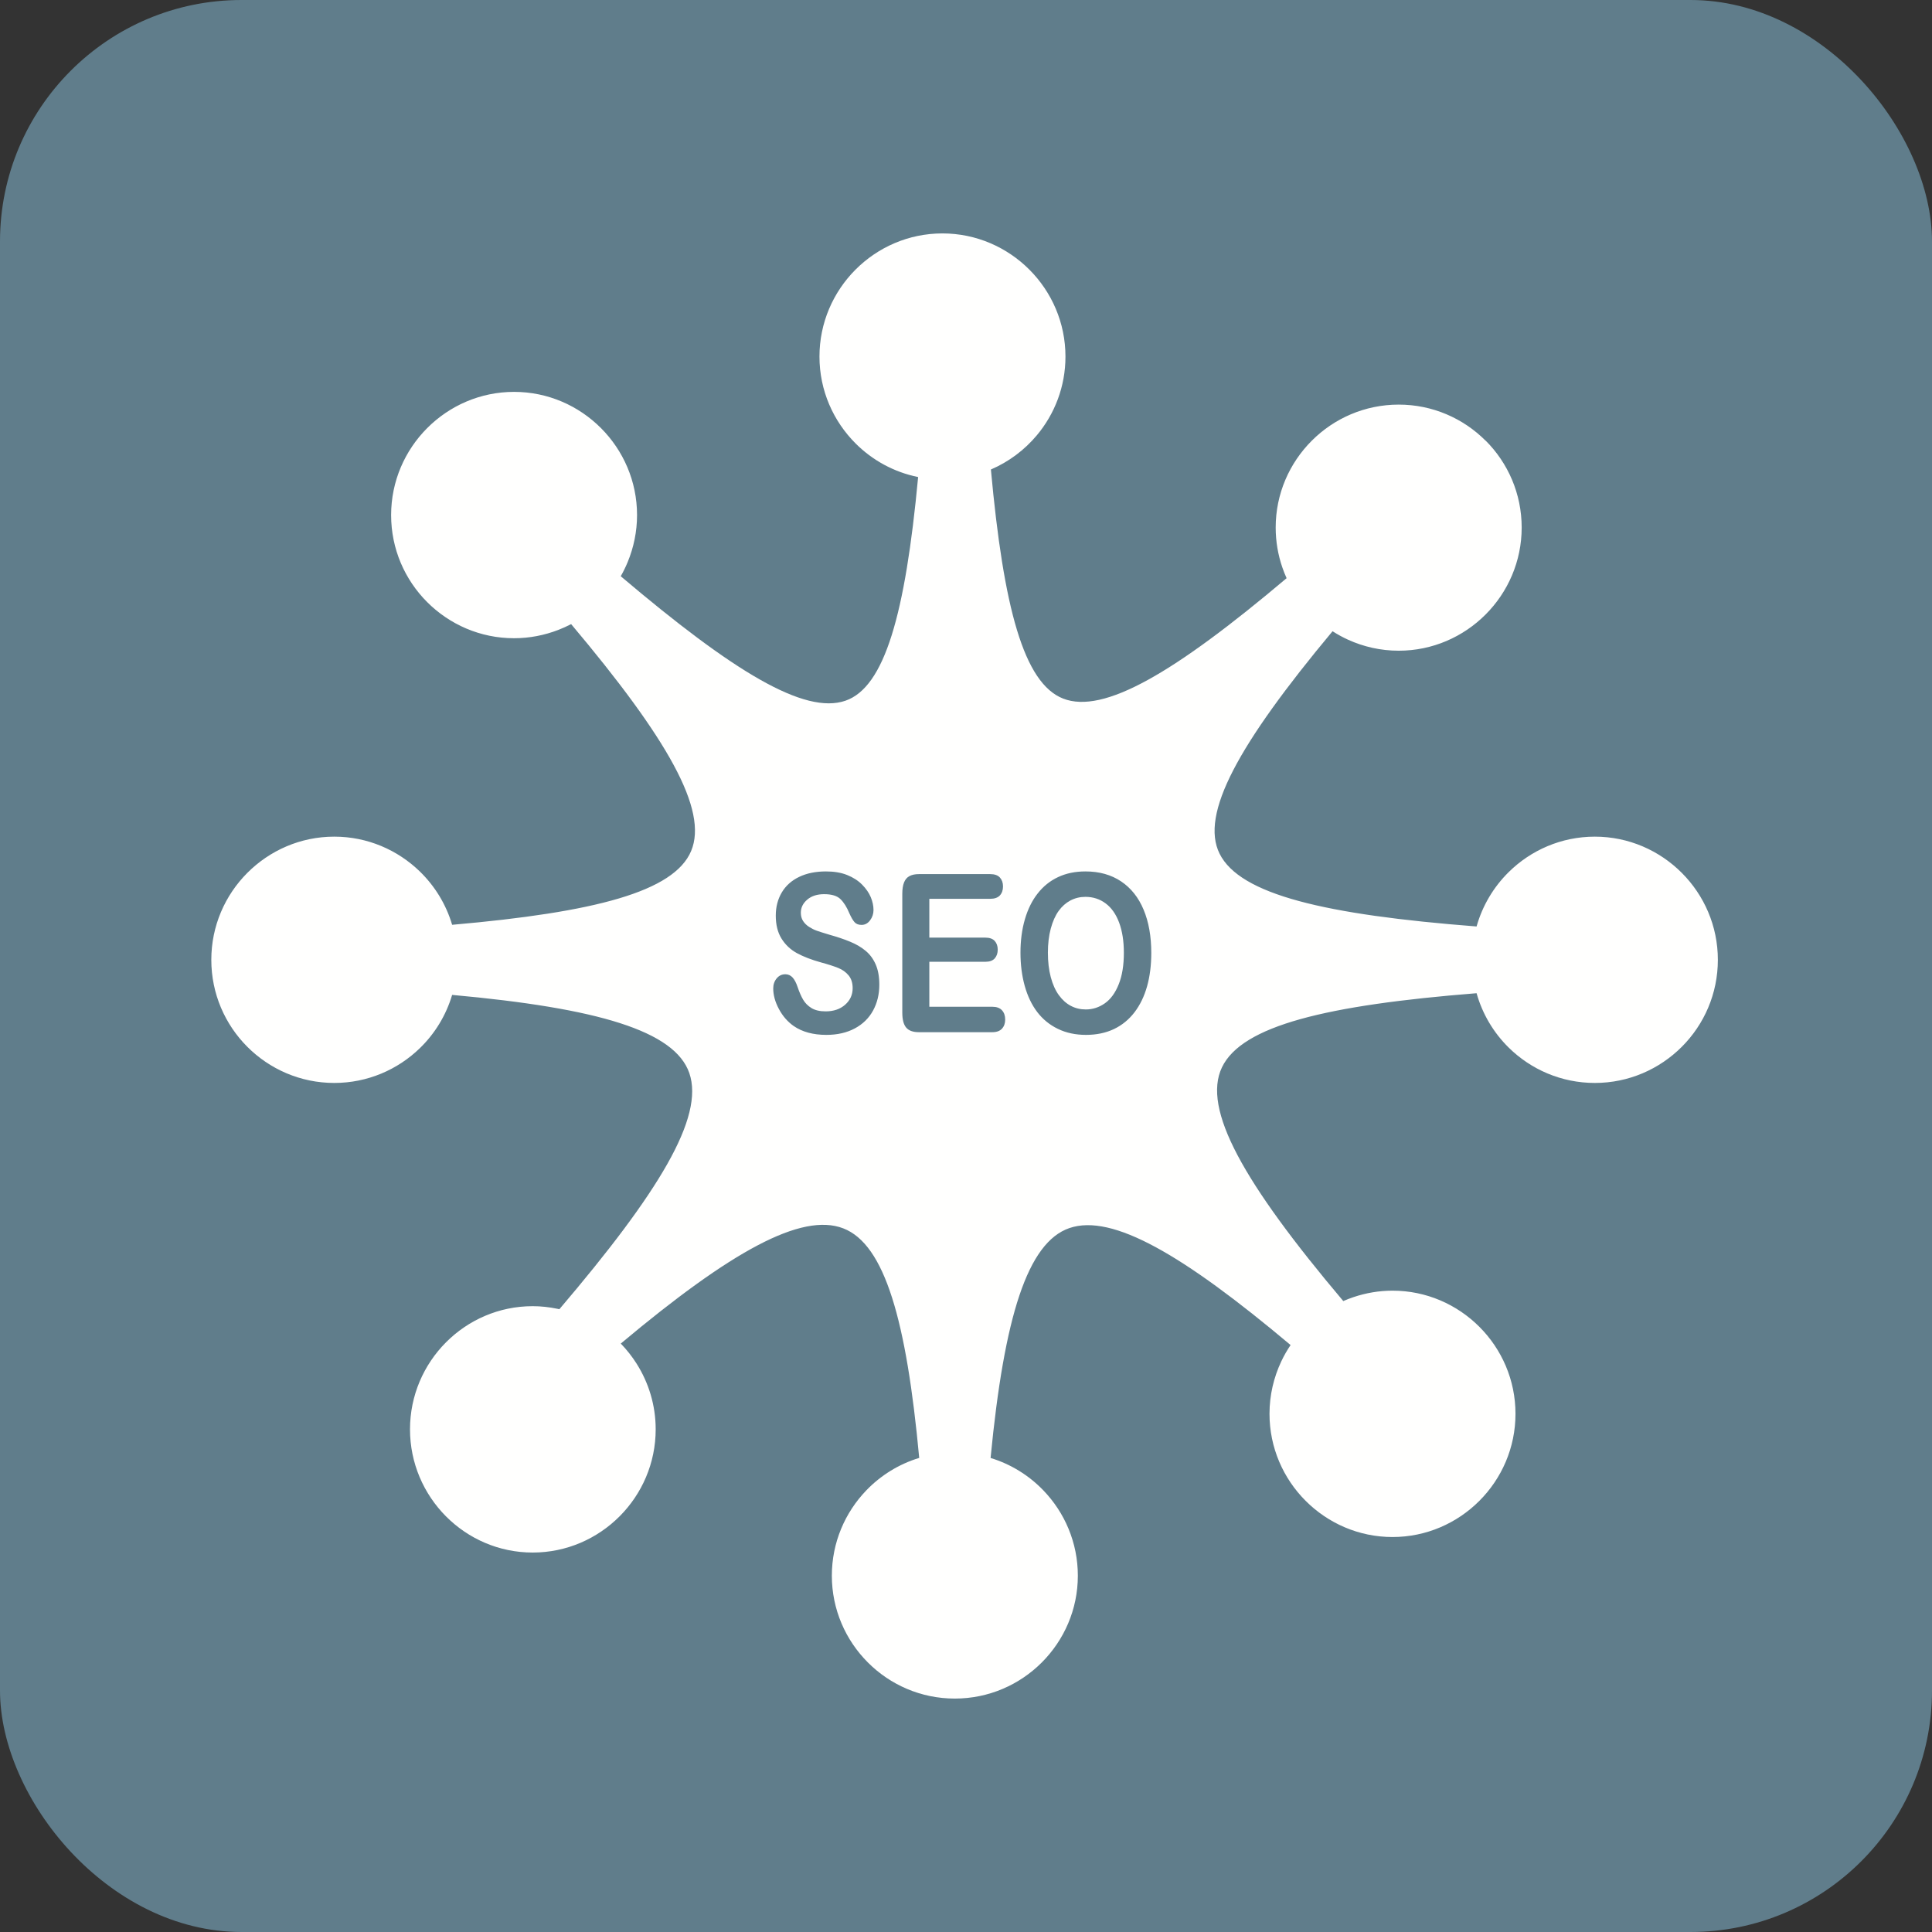 <?xml version="1.0" encoding="UTF-8"?>
<!DOCTYPE svg PUBLIC "-//W3C//DTD SVG 1.1//EN" "http://www.w3.org/Graphics/SVG/1.1/DTD/svg11.dtd">
<!-- Creator: CorelDRAW -->
<svg xmlns="http://www.w3.org/2000/svg" xml:space="preserve" width="2048px" height="2048px" style="shape-rendering:geometricPrecision; text-rendering:geometricPrecision; image-rendering:optimizeQuality; fill-rule:evenodd; clip-rule:evenodd"
viewBox="0 0 2048 2048"
 xmlns:xlink="http://www.w3.org/1999/xlink">
 <rect x="0" y="0" width="2048" height="2048" fill="#333333" stroke="none"/>
 <defs>
  <style type="text/css">
   <![CDATA[
    .fil2 {fill:none}
    .fil0 {fill:#607D8B}
    .fil1 {fill:#FFFFFE}
   ]]>
  </style>
 </defs>
 <g id="Layer_x0020_1">
  <rect class="fil0" width="2048" height="2048" rx="256.001" ry="256.001"/>
  <path class="fil1" d="M1574.86 467.084c23.581,23.577 38.181,56.147 38.181,92.146 0,35.881 -14.62,68.491 -38.228,92.144 -23.657,23.705 -56.248,38.4 -92.126,38.4 -19.035,0 -37.195,-4.162 -53.615,-11.626 -5.734,-2.607 -11.252,-5.624 -16.517,-9.013 -99.882,119.772 -140.589,193.89 -119.752,235.805 21.602,43.452 111.677,64.672 272.432,77.158 6.209,-22.117 18.087,-41.864 33.956,-57.552 23.547,-23.279 55.841,-37.664 91.404,-37.664 35.882,0 68.498,14.684 92.179,38.398 23.602,23.636 38.225,56.23 38.225,92.147 0,36.027 -14.596,68.582 -38.161,92.18 -23.694,23.727 -56.339,38.363 -92.243,38.363 -35.576,0 -67.896,-14.334 -91.458,-37.619 -15.845,-15.658 -27.704,-35.373 -33.905,-57.506 -158.998,12.676 -248.843,34.299 -269.96,78.683 -20.928,43.986 22.233,121.631 128.656,247.656 3.528,-1.543 7.144,-2.94 10.842,-4.182 13.193,-4.433 27.11,-6.839 41.355,-6.839 35.888,0 68.483,14.681 92.145,38.389 23.596,23.643 38.208,56.242 38.208,92.156 0,35.906 -14.617,68.528 -38.221,92.192 -23.656,23.717 -56.246,38.414 -92.132,38.414 -35.884,0 -68.493,-14.7 -92.165,-38.421 -23.611,-23.66 -38.239,-56.278 -38.239,-92.185 0,-19.748 4.485,-38.605 12.497,-55.59 2.844,-6.028 6.146,-11.812 9.863,-17.304 -113.699,-95.543 -188.939,-139.546 -234.389,-124.019 -44.4,15.168 -69.172,93.664 -83.63,243.714 21.508,6.552 40.66,18.503 55.863,34.265 22.67,23.504 36.638,55.431 36.638,90.51 0,35.917 -14.66,68.475 -38.323,92.105 -23.628,23.594 -56.216,38.177 -92.099,38.177 -35.877,0 -68.441,-14.579 -92.047,-38.171 -23.652,-23.636 -38.297,-56.196 -38.297,-92.111 0,-35.096 13.969,-67.037 36.644,-90.545 15.229,-15.789 34.417,-27.751 55.967,-34.284 -13.506,-145.584 -36.438,-226.364 -80.524,-243.345 -44.156,-17.007 -118.841,24.106 -235.833,122.131 6.305,6.493 11.943,13.637 16.804,21.324 12.793,20.232 20.204,44.111 20.204,69.585 0,35.908 -14.62,68.531 -38.228,92.198 -23.659,23.719 -56.254,38.418 -92.143,38.418 -35.88,0 -68.376,-14.686 -91.943,-38.385 -23.558,-23.692 -38.12,-56.333 -38.12,-92.231 0,-35.902 14.557,-68.519 38.108,-92.186 23.574,-23.688 56.075,-38.358 91.955,-38.358 8.627,0 17.396,0.954 26.184,2.764l2.095 0.448c105.252,-123.602 153.933,-203.445 137.73,-250.335 -15.45,-44.706 -96.624,-68.797 -251.418,-82.841 -6.429,21.718 -18.332,41.03 -34.091,56.355 -23.557,22.907 -55.628,36.974 -90.839,36.974 -35.909,0 -68.534,-14.633 -92.21,-38.354 -23.557,-23.604 -38.141,-56.165 -38.141,-92.19 0,-35.917 14.61,-68.516 38.205,-92.157 23.662,-23.708 56.26,-38.388 92.146,-38.388 35.197,0 67.245,14.117 90.787,37.018 15.791,15.361 27.718,34.714 34.152,56.431 151.598,-13.272 235.265,-35.127 253.363,-78.269 18.211,-43.416 -25.073,-119.153 -127.228,-240.482 -4.368,2.287 -8.887,4.338 -13.54,6.137 -14.763,5.706 -30.605,8.832 -46.944,8.832 -35.892,0 -68.511,-14.642 -92.183,-38.366 -23.561,-23.609 -38.152,-56.175 -38.152,-92.178 0,-35.902 14.617,-68.522 38.216,-92.183 23.654,-23.717 56.244,-38.415 92.119,-38.415 35.889,0 68.481,14.695 92.139,38.411 23.605,23.66 38.222,56.28 38.222,92.188 0,17.468 -3.529,34.285 -9.921,49.78 -2.145,5.197 -4.609,10.22 -7.368,15.046 119.296,101.104 194.699,146.982 238.227,131.943 41.547,-14.355 63.39,-91.583 77.019,-237.082 -25.577,-5.15 -48.48,-17.812 -66.288,-35.604 -23.654,-23.634 -38.298,-56.186 -38.298,-92.093 0,-35.916 14.613,-68.519 38.206,-92.166 23.66,-23.712 56.254,-38.395 92.138,-38.395 35.888,0 68.507,14.687 92.19,38.402 23.607,23.641 38.232,56.239 38.232,92.159 0,31.763 -11.437,60.881 -30.41,83.51 -13.054,15.568 -29.688,28.045 -48.626,36.181 13.405,146.368 34.774,226.557 76.602,242.855 42.777,16.666 117.34,-26.741 236.857,-127.647 -1.674,-3.697 -3.181,-7.488 -4.511,-11.361 -4.578,-13.319 -7.065,-27.556 -7.065,-42.304 0,-35.915 14.659,-68.49 38.326,-92.139 23.62,-23.603 56.198,-38.196 92.079,-38.196 35.882,0 68.443,14.59 92.047,38.189l0.125 0zm-383.524 542.845c0,-12.298 -1.671,-22.905 -5.001,-31.915 -3.36,-8.97 -8.128,-15.806 -14.375,-20.412 -6.191,-4.598 -13.3,-6.896 -21.383,-6.896 -5.732,0 -11.007,1.285 -15.875,3.826 -4.846,2.572 -9.031,6.274 -12.554,11.161 -3.494,4.871 -6.262,11.113 -8.308,18.68 -2.015,7.569 -3.034,16.109 -3.034,25.555 0,9.516 1.019,18.143 3.034,25.821 2.046,7.691 4.909,14.089 8.603,19.163 3.686,5.074 7.942,8.862 12.749,11.356 4.783,2.532 10.057,3.787 15.789,3.787 7.343,0 14.072,-2.197 20.224,-6.523 6.169,-4.325 11.046,-11.043 14.671,-20.131 3.656,-9.048 5.46,-20.209 5.46,-33.474zm-40.759 -86.182c14.693,0 27.287,3.507 37.843,10.569 10.5,7.061 18.474,17.052 23.871,30.044 5.421,12.984 8.113,28.244 8.113,45.803 0,12.953 -1.478,24.698 -4.434,35.304 -2.97,10.577 -7.39,19.781 -13.316,27.552 -5.935,7.762 -13.224,13.701 -21.811,17.824 -8.642,4.1 -18.535,6.172 -29.667,6.172 -11.076,0 -20.986,-2.112 -29.76,-6.367 -8.727,-4.208 -16.047,-10.179 -21.919,-17.863 -5.857,-7.693 -10.259,-16.975 -13.278,-27.784 -2.987,-10.802 -4.473,-22.508 -4.473,-35.072 0,-12.875 1.548,-24.698 4.676,-35.43 3.142,-10.762 7.652,-19.897 13.589,-27.425 5.927,-7.576 13.105,-13.343 21.608,-17.326 8.51,-4.013 18.155,-6.001 28.958,-6.001zm-100.861 29.023l-64.585 0 0 41.159 59.481 0c4.387,0 7.646,1.176 9.793,3.468 2.132,2.354 3.221,5.393 3.221,9.22 0,3.819 -1.05,6.905 -3.158,9.32 -2.139,2.378 -5.437,3.586 -9.855,3.586l-59.481 0 0 47.681 66.801 0c4.504,0 7.911,1.254 10.182,3.702 2.303,2.51 3.422,5.776 3.422,9.875 0,3.983 -1.119,7.178 -3.422,9.679 -2.271,2.456 -5.679,3.703 -10.182,3.703l-77.908 0c-6.222,0 -10.734,-1.645 -13.473,-4.918 -2.73,-3.281 -4.083,-8.581 -4.083,-15.883l0 -125.975c0,-4.879 0.631,-8.862 1.844,-11.948 1.221,-3.071 3.128,-5.339 5.733,-6.733 2.604,-1.411 5.935,-2.113 9.979,-2.113l75.692 0c4.58,0 7.98,1.2 10.189,3.586 2.209,2.432 3.32,5.541 3.32,9.445 0,3.983 -1.111,7.139 -3.32,9.563 -2.21,2.369 -5.609,3.585 -10.189,3.585zm-117.602 91.069c0,10.14 -2.209,19.258 -6.612,27.347 -4.394,8.067 -10.842,14.395 -19.344,18.963 -8.51,4.559 -18.56,6.866 -30.22,6.866 -13.977,0 -25.474,-3.125 -34.566,-9.376 -6.425,-4.52 -11.668,-10.482 -15.681,-18.019 -4.022,-7.498 -6.037,-14.785 -6.037,-21.878 0,-4.107 1.214,-7.652 3.625,-10.583 2.412,-2.923 5.46,-4.411 9.234,-4.411 3.025,0 5.561,1.169 7.669,3.437 2.076,2.298 3.857,5.698 5.336,10.186 1.812,5.339 3.756,9.789 5.864,13.374 2.085,3.555 5.049,6.524 8.829,8.854 3.804,2.307 8.766,3.484 14.974,3.484 8.493,0 15.377,-2.346 20.682,-7.03 5.313,-4.684 7.981,-10.528 7.981,-17.551 0,-5.55 -1.416,-10.069 -4.286,-13.538 -2.863,-3.476 -6.588,-6.133 -11.1,-7.925 -4.551,-1.833 -10.61,-3.789 -18.233,-5.854 -10.142,-2.806 -18.676,-6.126 -25.537,-9.867 -6.852,-3.78 -12.289,-8.94 -16.303,-15.448 -4.029,-6.515 -6.035,-14.597 -6.035,-24.276 0,-9.204 2.115,-17.395 6.37,-24.573 4.239,-7.147 10.408,-12.641 18.443,-16.5 8.043,-3.865 17.502,-5.774 28.375,-5.774 8.696,0 16.211,1.278 22.543,3.827 6.363,2.572 11.597,5.923 15.782,10.171 4.185,4.225 7.243,8.666 9.194,13.304 1.913,4.644 2.894,9.174 2.894,13.623 0,4.013 -1.22,7.646 -3.617,10.879 -2.412,3.243 -5.445,4.88 -9.031,4.88 -3.299,0 -5.764,-0.974 -7.475,-2.923 -1.719,-1.917 -3.57,-5.105 -5.545,-9.524 -2.607,-6.32 -5.679,-11.276 -9.296,-14.815 -3.585,-3.554 -9.389,-5.316 -17.353,-5.316 -7.42,0 -13.387,1.91 -17.898,5.767 -4.551,3.874 -6.821,8.48 -6.821,13.904 0,3.352 0.762,6.235 2.31,8.66 1.547,2.454 3.686,4.566 6.393,6.32 2.699,1.714 5.437,3.125 8.206,4.098 2.769,0.976 7.312,2.409 13.706,4.326 7.965,2.22 15.183,4.637 21.647,7.325 6.487,2.659 11.963,5.901 16.506,9.719 4.55,3.788 8.081,8.628 10.61,14.441 2.543,5.852 3.819,12.985 3.819,21.425z"/>
  <rect class="fil2" x="258.999" y="255.999" width="1533" height="1536"/>
 </g>
</svg>
